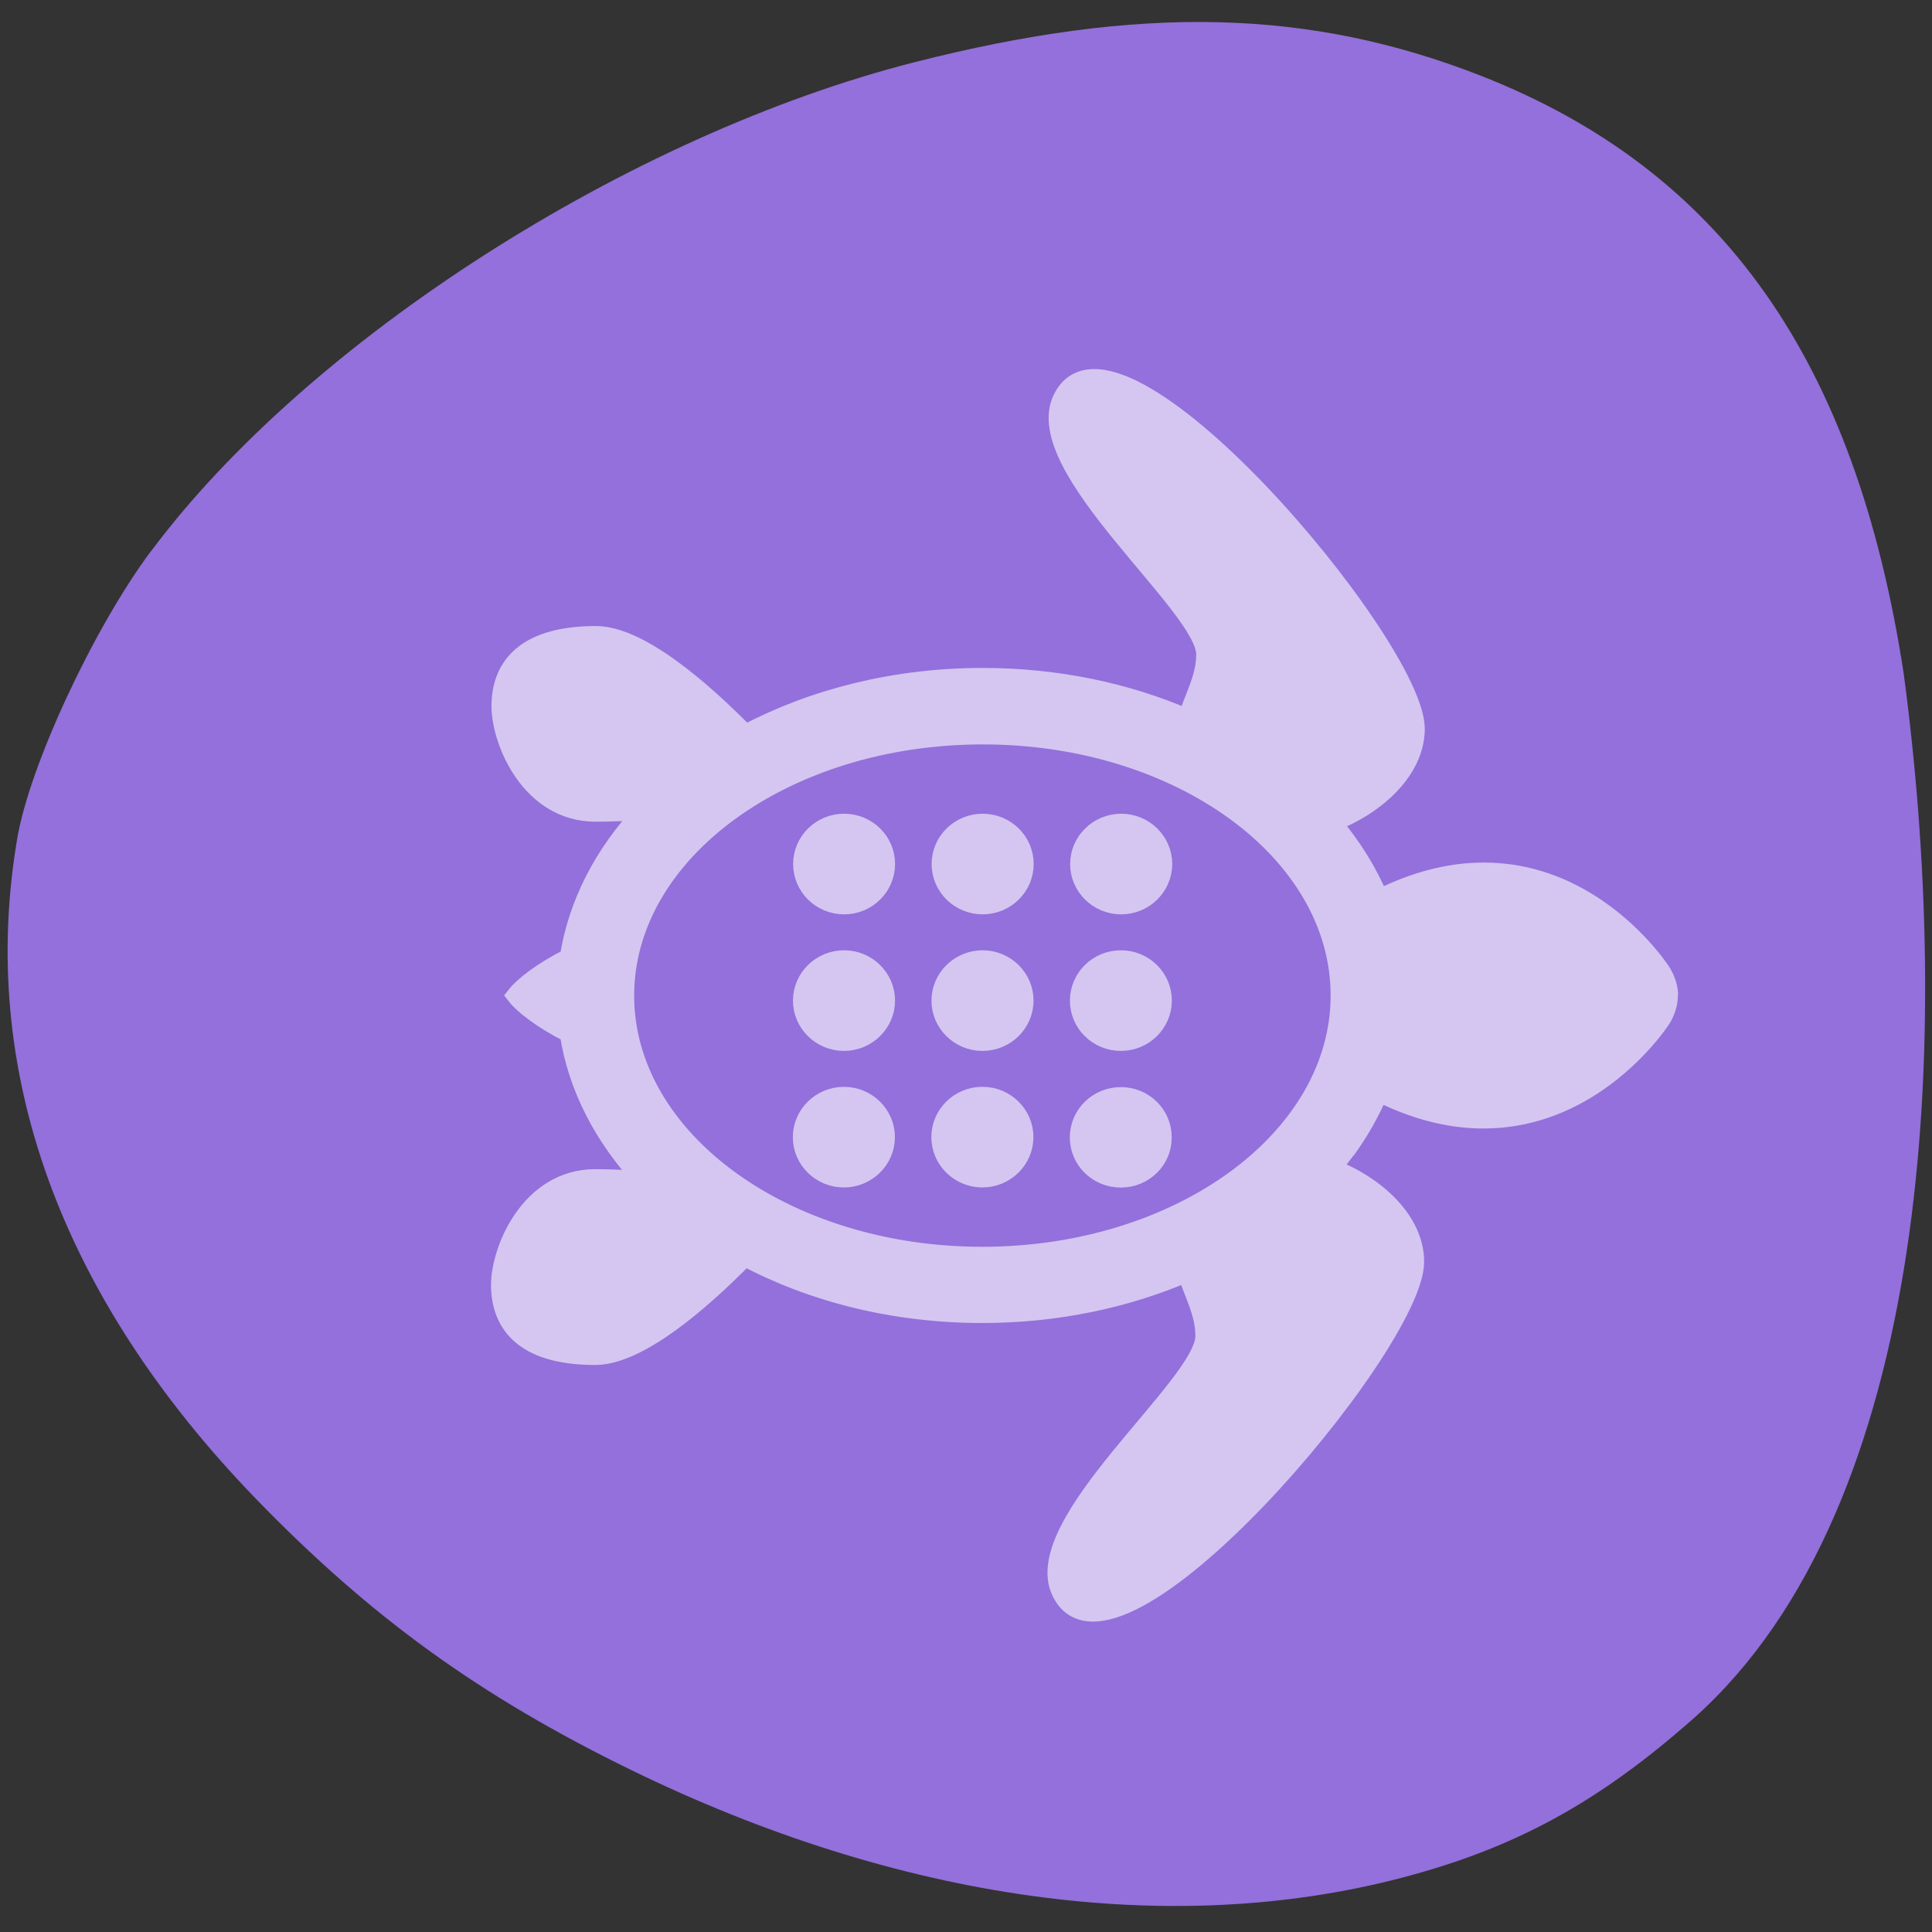 <svg xmlns="http://www.w3.org/2000/svg" xmlns:xlink="http://www.w3.org/1999/xlink" viewBox="0 0 48 48"><rect x="0" y="0" width="48" height="48" fill="#333333" stroke="none"/><defs><g id="3" clip-path="url(#2)"><path d="m 39.1 37.36 c -1.24 0.332 -2.503 -0.395 -2.833 -1.628 c -0.333 -1.241 0.398 -2.503 1.637 -2.835 c 1.231 -0.33 2.495 0.398 2.827 1.639 c 0.339 1.23 -0.4 2.494 -1.631 2.824 m -1.977 -7.379 c -1.24 0.332 -2.503 -0.395 -2.833 -1.628 c -0.333 -1.241 0.398 -2.503 1.637 -2.835 c 1.231 -0.33 2.495 0.398 2.827 1.639 c 0.339 1.23 -0.398 2.503 -1.631 2.824 m -5.4 9.365 c -1.24 0.332 -2.505 -0.404 -2.836 -1.637 c -0.33 -1.233 0.398 -2.503 1.637 -2.835 c 1.231 -0.33 2.495 0.398 2.827 1.639 c 0.33 1.233 -0.398 2.503 -1.629 2.833 m -1.977 -7.379 c -1.24 0.332 -2.505 -0.404 -2.836 -1.637 c -0.333 -1.241 0.398 -2.503 1.637 -2.835 c 1.231 -0.33 2.503 0.395 2.827 1.639 c 0.33 1.233 -0.4 2.494 -1.629 2.833 m -5.402 9.356 c -1.24 0.332 -2.505 -0.404 -2.836 -1.637 c -0.33 -1.233 0.398 -2.503 1.637 -2.835 c 1.231 -0.33 2.495 0.398 2.827 1.639 c 0.33 1.233 -0.398 2.503 -1.629 2.833 m -1.979 -7.388 c -1.237 0.341 -2.503 -0.395 -2.833 -1.628 c -0.33 -1.233 0.398 -2.503 1.637 -2.835 c 1.231 -0.33 2.497 0.406 2.827 1.639 c 0.33 1.233 -0.398 2.503 -1.629 2.833 m 14.411 -14.166 c 0.33 1.233 -0.4 2.494 -1.631 2.824 c -1.24 0.332 -2.503 -0.395 -2.833 -1.628 c -0.333 -1.241 0.398 -2.503 1.637 -2.835 c 1.231 -0.33 2.495 0.398 2.827 1.639 m -7.379 1.977 c 0.33 1.233 -0.4 2.494 -1.631 2.824 c -1.237 0.341 -2.503 -0.395 -2.833 -1.628 c -0.33 -1.233 0.398 -2.503 1.637 -2.835 c 1.231 -0.33 2.497 0.406 2.827 1.639 m -7.379 1.977 c 0.33 1.233 -0.4 2.494 -1.631 2.824 c -1.237 0.341 -2.503 -0.395 -2.833 -1.628 c -0.33 -1.233 0.398 -2.503 1.637 -2.835 c 1.231 -0.33 2.495 0.398 2.827 1.639" transform="matrix(0.435 0.115 -0.117 0.429 15.209 8.759)" fill="#fff" stroke="#fff" stroke-width="0.655"/></g><g id="6" clip-path="url(#5)"><use xlink:href="#3" mask="url(#4)"/><path d="m 22.02 23.719 c 0.33 1.233 -0.398 2.503 -1.629 2.833 c -1.24 0.332 -2.505 -0.404 -2.836 -1.637 c -0.33 -1.233 0.398 -2.503 1.629 -2.833 c 1.24 -0.332 2.505 0.404 2.836 1.637" transform="matrix(0.435 0.115 -0.117 0.429 15.209 8.759)" fill="#fff" stroke="#fff"/><path d="m 29.405 21.74 c 0.33 1.233 -0.406 2.505 -1.637 2.835 c -1.231 0.33 -2.505 -0.404 -2.836 -1.637 c -0.33 -1.233 0.398 -2.503 1.637 -2.835 c 1.231 -0.33 2.505 0.404 2.836 1.637" transform="matrix(0.435 0.115 -0.117 0.429 15.209 8.759)" fill="#fff" stroke="#fff"/><path d="m 36.785 19.762 c 0.33 1.233 -0.406 2.505 -1.637 2.835 c -1.231 0.33 -2.505 -0.404 -2.836 -1.637 c -0.33 -1.233 0.406 -2.505 1.637 -2.835 c 1.231 -0.33 2.505 0.404 2.836 1.637" transform="matrix(0.435 0.115 -0.117 0.429 15.209 8.759)" fill="#fff" stroke="#fff"/><path d="m 22.366 33.931 c -1.231 0.33 -2.505 -0.404 -2.836 -1.637 c -0.33 -1.233 0.406 -2.505 1.637 -2.835 c 1.231 -0.33 2.505 0.404 2.836 1.637 c 0.33 1.233 -0.406 2.505 -1.637 2.835" transform="matrix(0.435 0.115 -0.117 0.429 15.209 8.759)" fill="#fff" stroke="#fff"/><path d="m 24.343 41.31 c -1.231 0.33 -2.505 -0.404 -2.836 -1.637 c -0.33 -1.233 0.406 -2.505 1.637 -2.835 c 1.231 -0.33 2.505 0.404 2.836 1.637 c 0.33 1.233 -0.406 2.505 -1.637 2.835" transform="matrix(0.435 0.115 -0.117 0.429 15.209 8.759)" fill="#fff" stroke="#fff"/><path d="m 29.745 31.954 c -1.231 0.33 -2.505 -0.404 -2.836 -1.637 c -0.33 -1.233 0.406 -2.505 1.637 -2.835 c 1.231 -0.33 2.505 0.404 2.836 1.637 c 0.33 1.233 -0.406 2.505 -1.637 2.835" transform="matrix(0.435 0.115 -0.117 0.429 15.209 8.759)" fill="#fff" stroke="#fff"/><path d="m 31.722 39.33 c -1.231 0.33 -2.505 -0.404 -2.836 -1.637 c -0.33 -1.233 0.398 -2.503 1.637 -2.835 c 1.231 -0.33 2.505 0.404 2.836 1.637 c 0.33 1.233 -0.406 2.505 -1.637 2.835" transform="matrix(0.435 0.115 -0.117 0.429 15.209 8.759)" fill="#fff" stroke="#fff"/><path d="m 37.12 29.977 c -1.24 0.332 -2.505 -0.404 -2.836 -1.637 c -0.33 -1.233 0.398 -2.503 1.629 -2.833 c 1.24 -0.332 2.505 0.404 2.836 1.637 c 0.33 1.233 -0.398 2.503 -1.637 2.835" transform="matrix(0.435 0.115 -0.117 0.429 15.209 8.759)" fill="#fff" stroke="#fff"/><path d="m 39.1 37.36 c -1.24 0.332 -2.503 -0.395 -2.833 -1.628 c -0.333 -1.241 0.398 -2.503 1.637 -2.835 c 1.231 -0.33 2.495 0.398 2.827 1.639 c 0.339 1.23 -0.4 2.494 -1.631 2.824" transform="matrix(0.435 0.115 -0.117 0.429 15.209 8.759)" fill="#fff" stroke="#fff"/><path d="m 48.1 24.347 c -2.077 -7.753 -12.303 -11.774 -22.796 -8.953 c -10.504 2.814 -17.351 11.401 -15.274 19.15 c 2.077 7.753 12.303 11.774 22.807 8.959 c 10.495 -2.812 17.34 -11.407 15.263 -19.16 m 17.531 -4.697 c 0.204 0.729 -0.051 1.417 -0.051 1.417 c 0 0 -3.213 10.255 -13.97 7.971 c -0.159 1.182 -0.455 2.354 -0.876 3.497 l -0.027 0.034 c -0.152 0.405 -0.323 0.806 -0.504 1.201 c 2.64 0.304 5.19 1.68 5.783 3.89 c 1.219 4.548 -9.707 28.07 -14.09 22.881 c -2.759 -3.261 4.65 -13.237 3.948 -15.855 c -0.329 -1.26 -1.214 -2.117 -1.862 -3.164 c -2.847 2.275 -6.341 4.077 -10.303 5.139 c -4.691 1.257 -9.349 1.293 -13.462 0.318 c -1.721 3.094 -4.24 6.858 -6.544 7.475 c -4.02 1.077 -5.582 -0.563 -6.099 -2.493 c -0.513 -1.913 0.03 -6.186 3.523 -7.122 c 0.704 -0.189 1.594 -0.382 2.546 -0.582 c -2.707 -1.726 -4.828 -4.046 -6.06 -6.849 c -1.628 -0.347 -2.858 -0.883 -3.391 -1.296 c 0.255 -0.624 1.052 -1.703 2.288 -2.818 c -0.337 -3.035 0.337 -6.113 1.827 -8.963 c -0.931 0.313 -1.793 0.581 -2.505 0.771 c -3.484 0.934 -6.097 -2.485 -6.612 -4.406 c -0.515 -1.921 0.026 -4.125 4.046 -5.203 c 2.303 -0.617 6.367 1.383 9.402 3.194 c 3.076 -2.893 7.127 -5.199 11.817 -6.456 c 3.954 -1.059 7.889 -1.248 11.484 -0.699 c 0.036 -1.24 0.382 -2.426 0.043 -3.693 c -0.702 -2.618 -12.11 -7.551 -11.355 -11.755 c 1.208 -6.683 22.43 8.222 23.648 12.77 c 0.592 2.21 -0.928 4.677 -3.063 6.26 c 1.384 0.978 2.597 2.12 3.589 3.412 c 8.173 -7.356 16.08 -0.082 16.08 -0.082 c 0 0 0.565 0.468 0.761 1.199" transform="matrix(0.435 0.115 -0.117 0.429 15.209 8.759)" fill="#fff" stroke="#fff"/></g><clipPath id="2"><path d="M 0,0 H48 V48 H0 z"/></clipPath><clipPath id="5"><path d="M 0,0 H48 V48 H0 z"/></clipPath><filter id="0" filterUnits="objectBoundingBox" x="0" y="0" width="48" height="48"><feColorMatrix type="matrix" in="SourceGraphic" values="0 0 0 0 1 0 0 0 0 1 0 0 0 0 1 0 0 0 1 0"/></filter><mask id="4"><g filter="url(#0)"><use xlink:href="#3"/></g></mask><mask id="1"><g filter="url(#0)"><path fill-opacity="0.6" d="M 0,0 H48 V48 H0 z"/></g></mask></defs><path d="m 3.758 13.688 c 3.906 -5.234 11.859 -10.332 18.957 -12.141 c 5.629 -1.434 9.824 -1.332 14.09 0.34 c 5.973 2.348 9.297 7.05 10.492 14.848 c 1.203 9.01 0.727 20.656 -5.215 25.953 c -2.367 2.094 -4.438 3.227 -7.258 3.965 c -5.762 1.508 -12.488 0.566 -19.14 -2.676 c -3.77 -1.84 -6.48 -3.801 -9.34 -6.754 c -4.867 -5.04 -6.895 -10.66 -5.914 -16.402 c 0.309 -1.809 1.898 -5.223 3.324 -7.133" fill="#9370db"/><use xlink:href="#6" mask="url(#1)"/></svg>